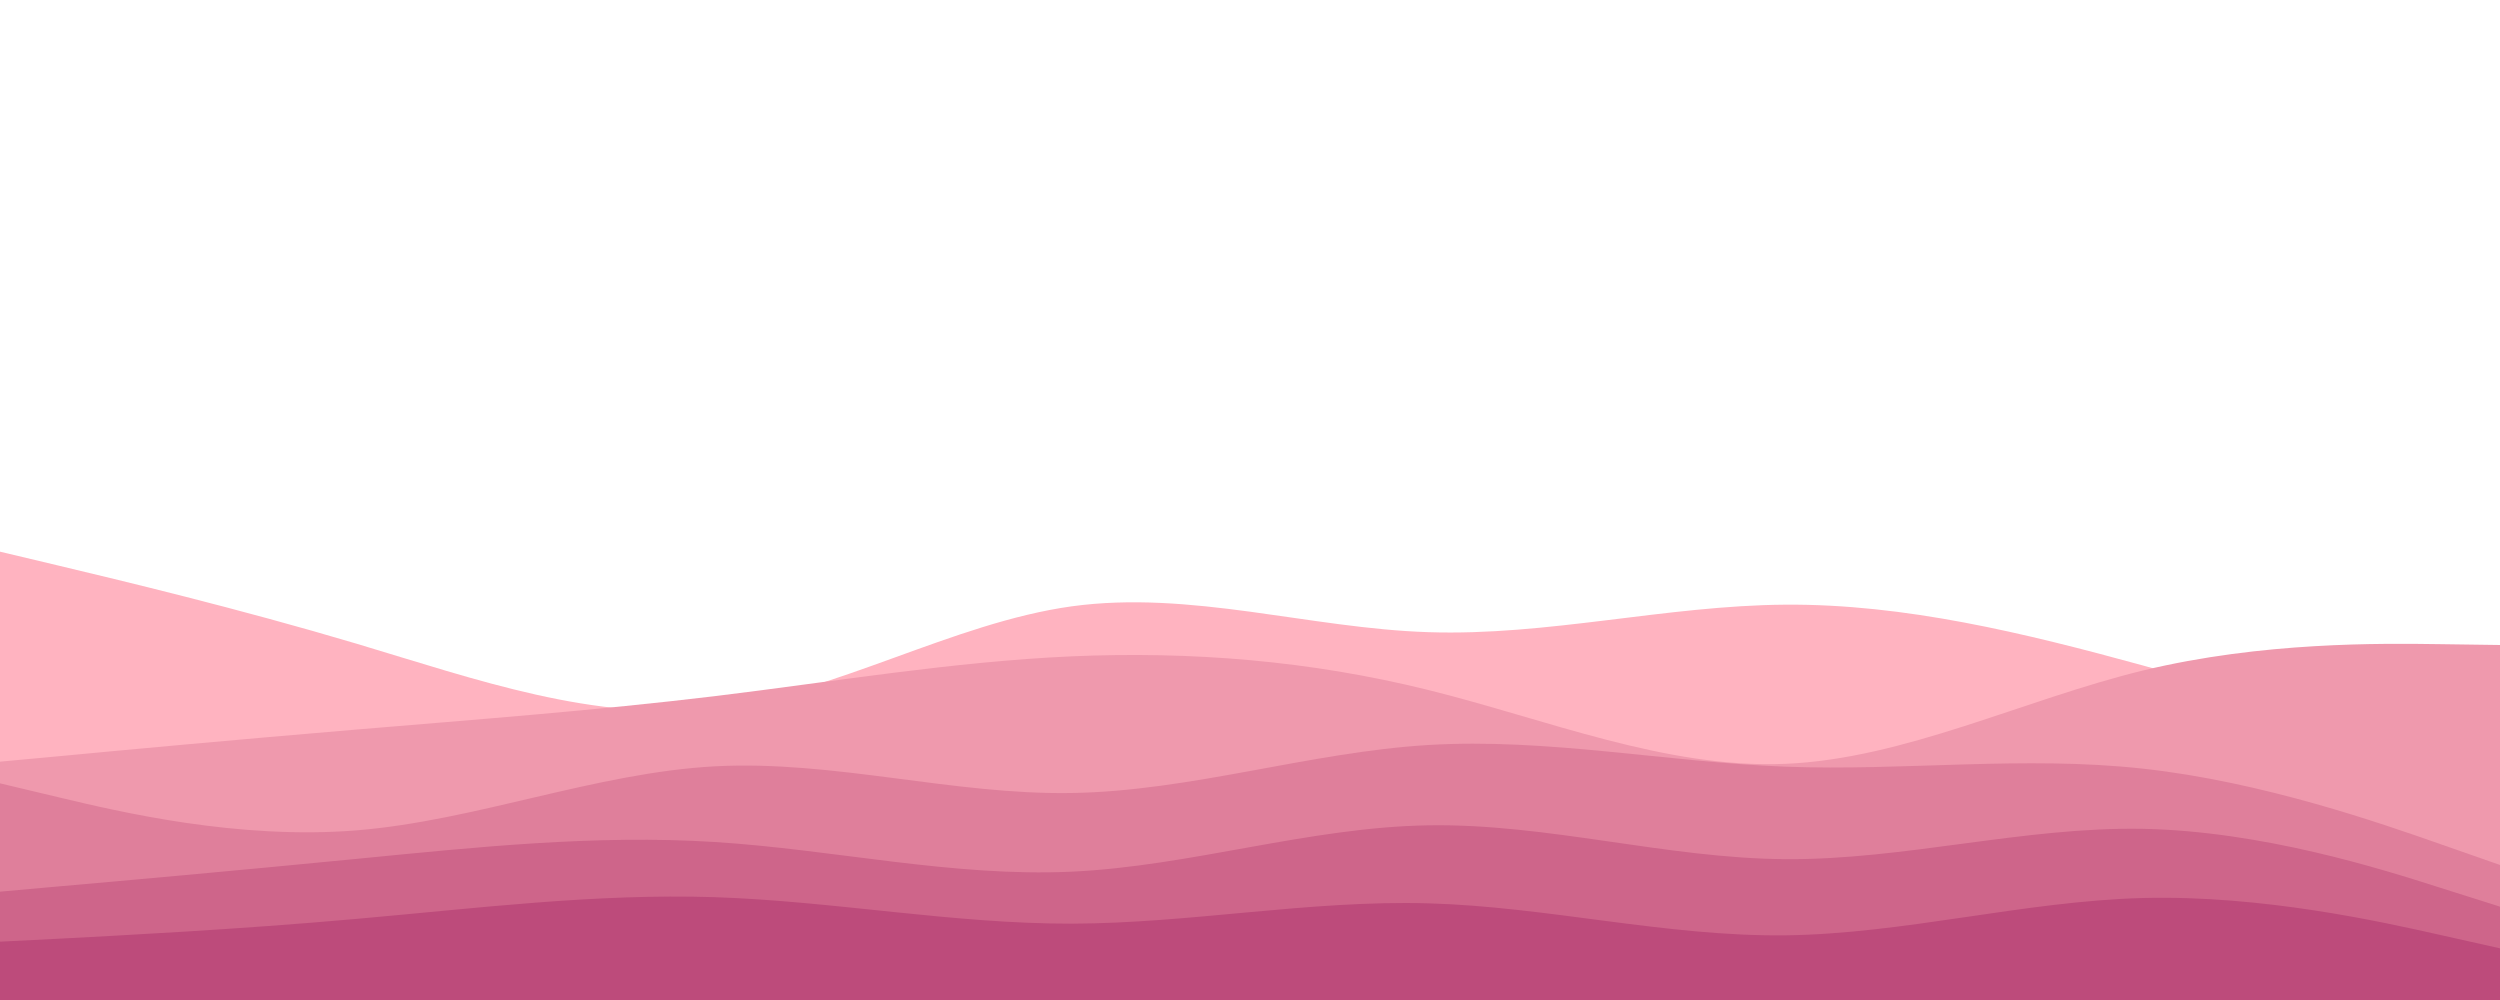 <svg id="visual" viewBox="0 0 1500 600" width="1500" height="600" xmlns="http://www.w3.org/2000/svg" xmlns:xlink="http://www.w3.org/1999/xlink" version="1.1"><path d="M0 331L35.7 339.5C71.3 348 142.7 365 214.2 386.3C285.7 407.7 357.3 433.3 428.8 424.8C500.3 416.3 571.7 373.7 643 363.8C714.3 354 785.7 377 857 379.3C928.3 381.7 999.7 363.3 1071.2 362.8C1142.7 362.3 1214.3 379.7 1285.8 399.3C1357.3 419 1428.7 441 1464.3 452L1500 463L1500 601L1464.3 601C1428.7 601 1357.3 601 1285.8 601C1214.3 601 1142.7 601 1071.2 601C999.7 601 928.3 601 857 601C785.7 601 714.3 601 643 601C571.7 601 500.3 601 428.8 601C357.3 601 285.7 601 214.2 601C142.7 601 71.3 601 35.7 601L0 601Z" fill="#ffb3c0"></path><path d="M0 457L35.7 453.7C71.3 450.3 142.7 443.7 214.2 437.7C285.7 431.7 357.3 426.3 428.8 417.7C500.3 409 571.7 397 643 393.8C714.3 390.7 785.7 396.3 857 414C928.3 431.7 999.7 461.3 1071.2 458.3C1142.7 455.3 1214.3 419.7 1285.8 402.3C1357.3 385 1428.7 386 1464.3 386.5L1500 387L1500 601L1464.3 601C1428.7 601 1357.3 601 1285.8 601C1214.3 601 1142.7 601 1071.2 601C999.7 601 928.3 601 857 601C785.7 601 714.3 601 643 601C571.7 601 500.3 601 428.8 601C357.3 601 285.7 601 214.2 601C142.7 601 71.3 601 35.7 601L0 601Z" fill="#ef99ad"></path><path d="M0 470L35.7 478.5C71.3 487 142.7 504 214.2 498.2C285.7 492.3 357.3 463.7 428.8 459.8C500.3 456 571.7 477 643 475.8C714.3 474.7 785.7 451.3 857 447C928.3 442.7 999.7 457.3 1071.2 460C1142.7 462.7 1214.3 453.3 1285.8 461.2C1357.3 469 1428.7 494 1464.3 506.5L1500 519L1500 601L1464.3 601C1428.7 601 1357.3 601 1285.8 601C1214.3 601 1142.7 601 1071.2 601C999.7 601 928.3 601 857 601C785.7 601 714.3 601 643 601C571.7 601 500.3 601 428.8 601C357.3 601 285.7 601 214.2 601C142.7 601 71.3 601 35.7 601L0 601Z" fill="#df7f9b"></path><path d="M0 535L35.7 531.8C71.3 528.7 142.7 522.3 214.2 515.3C285.7 508.3 357.3 500.7 428.8 505.2C500.3 509.7 571.7 526.3 643 523C714.3 519.7 785.7 496.3 857 495.2C928.3 494 999.7 515 1071.2 515.5C1142.7 516 1214.3 496 1285.8 497.3C1357.3 498.7 1428.7 521.3 1464.3 532.7L1500 544L1500 601L1464.3 601C1428.7 601 1357.3 601 1285.8 601C1214.3 601 1142.7 601 1071.2 601C999.7 601 928.3 601 857 601C785.7 601 714.3 601 643 601C571.7 601 500.3 601 428.8 601C357.3 601 285.7 601 214.2 601C142.7 601 71.3 601 35.7 601L0 601Z" fill="#ce658a"></path><path d="M0 565L35.7 563.2C71.3 561.3 142.7 557.7 214.2 551.3C285.7 545 357.3 536 428.8 538.3C500.3 540.7 571.7 554.3 643 554.2C714.3 554 785.7 540 857 542C928.3 544 999.7 562 1071.2 561.2C1142.7 560.3 1214.3 540.7 1285.8 538.8C1357.3 537 1428.7 553 1464.3 561L1500 569L1500 601L1464.3 601C1428.7 601 1357.3 601 1285.8 601C1214.3 601 1142.7 601 1071.2 601C999.7 601 928.3 601 857 601C785.7 601 714.3 601 643 601C571.7 601 500.3 601 428.8 601C357.3 601 285.7 601 214.2 601C142.7 601 71.3 601 35.7 601L0 601Z" fill="#bd4b7b"></path></svg>